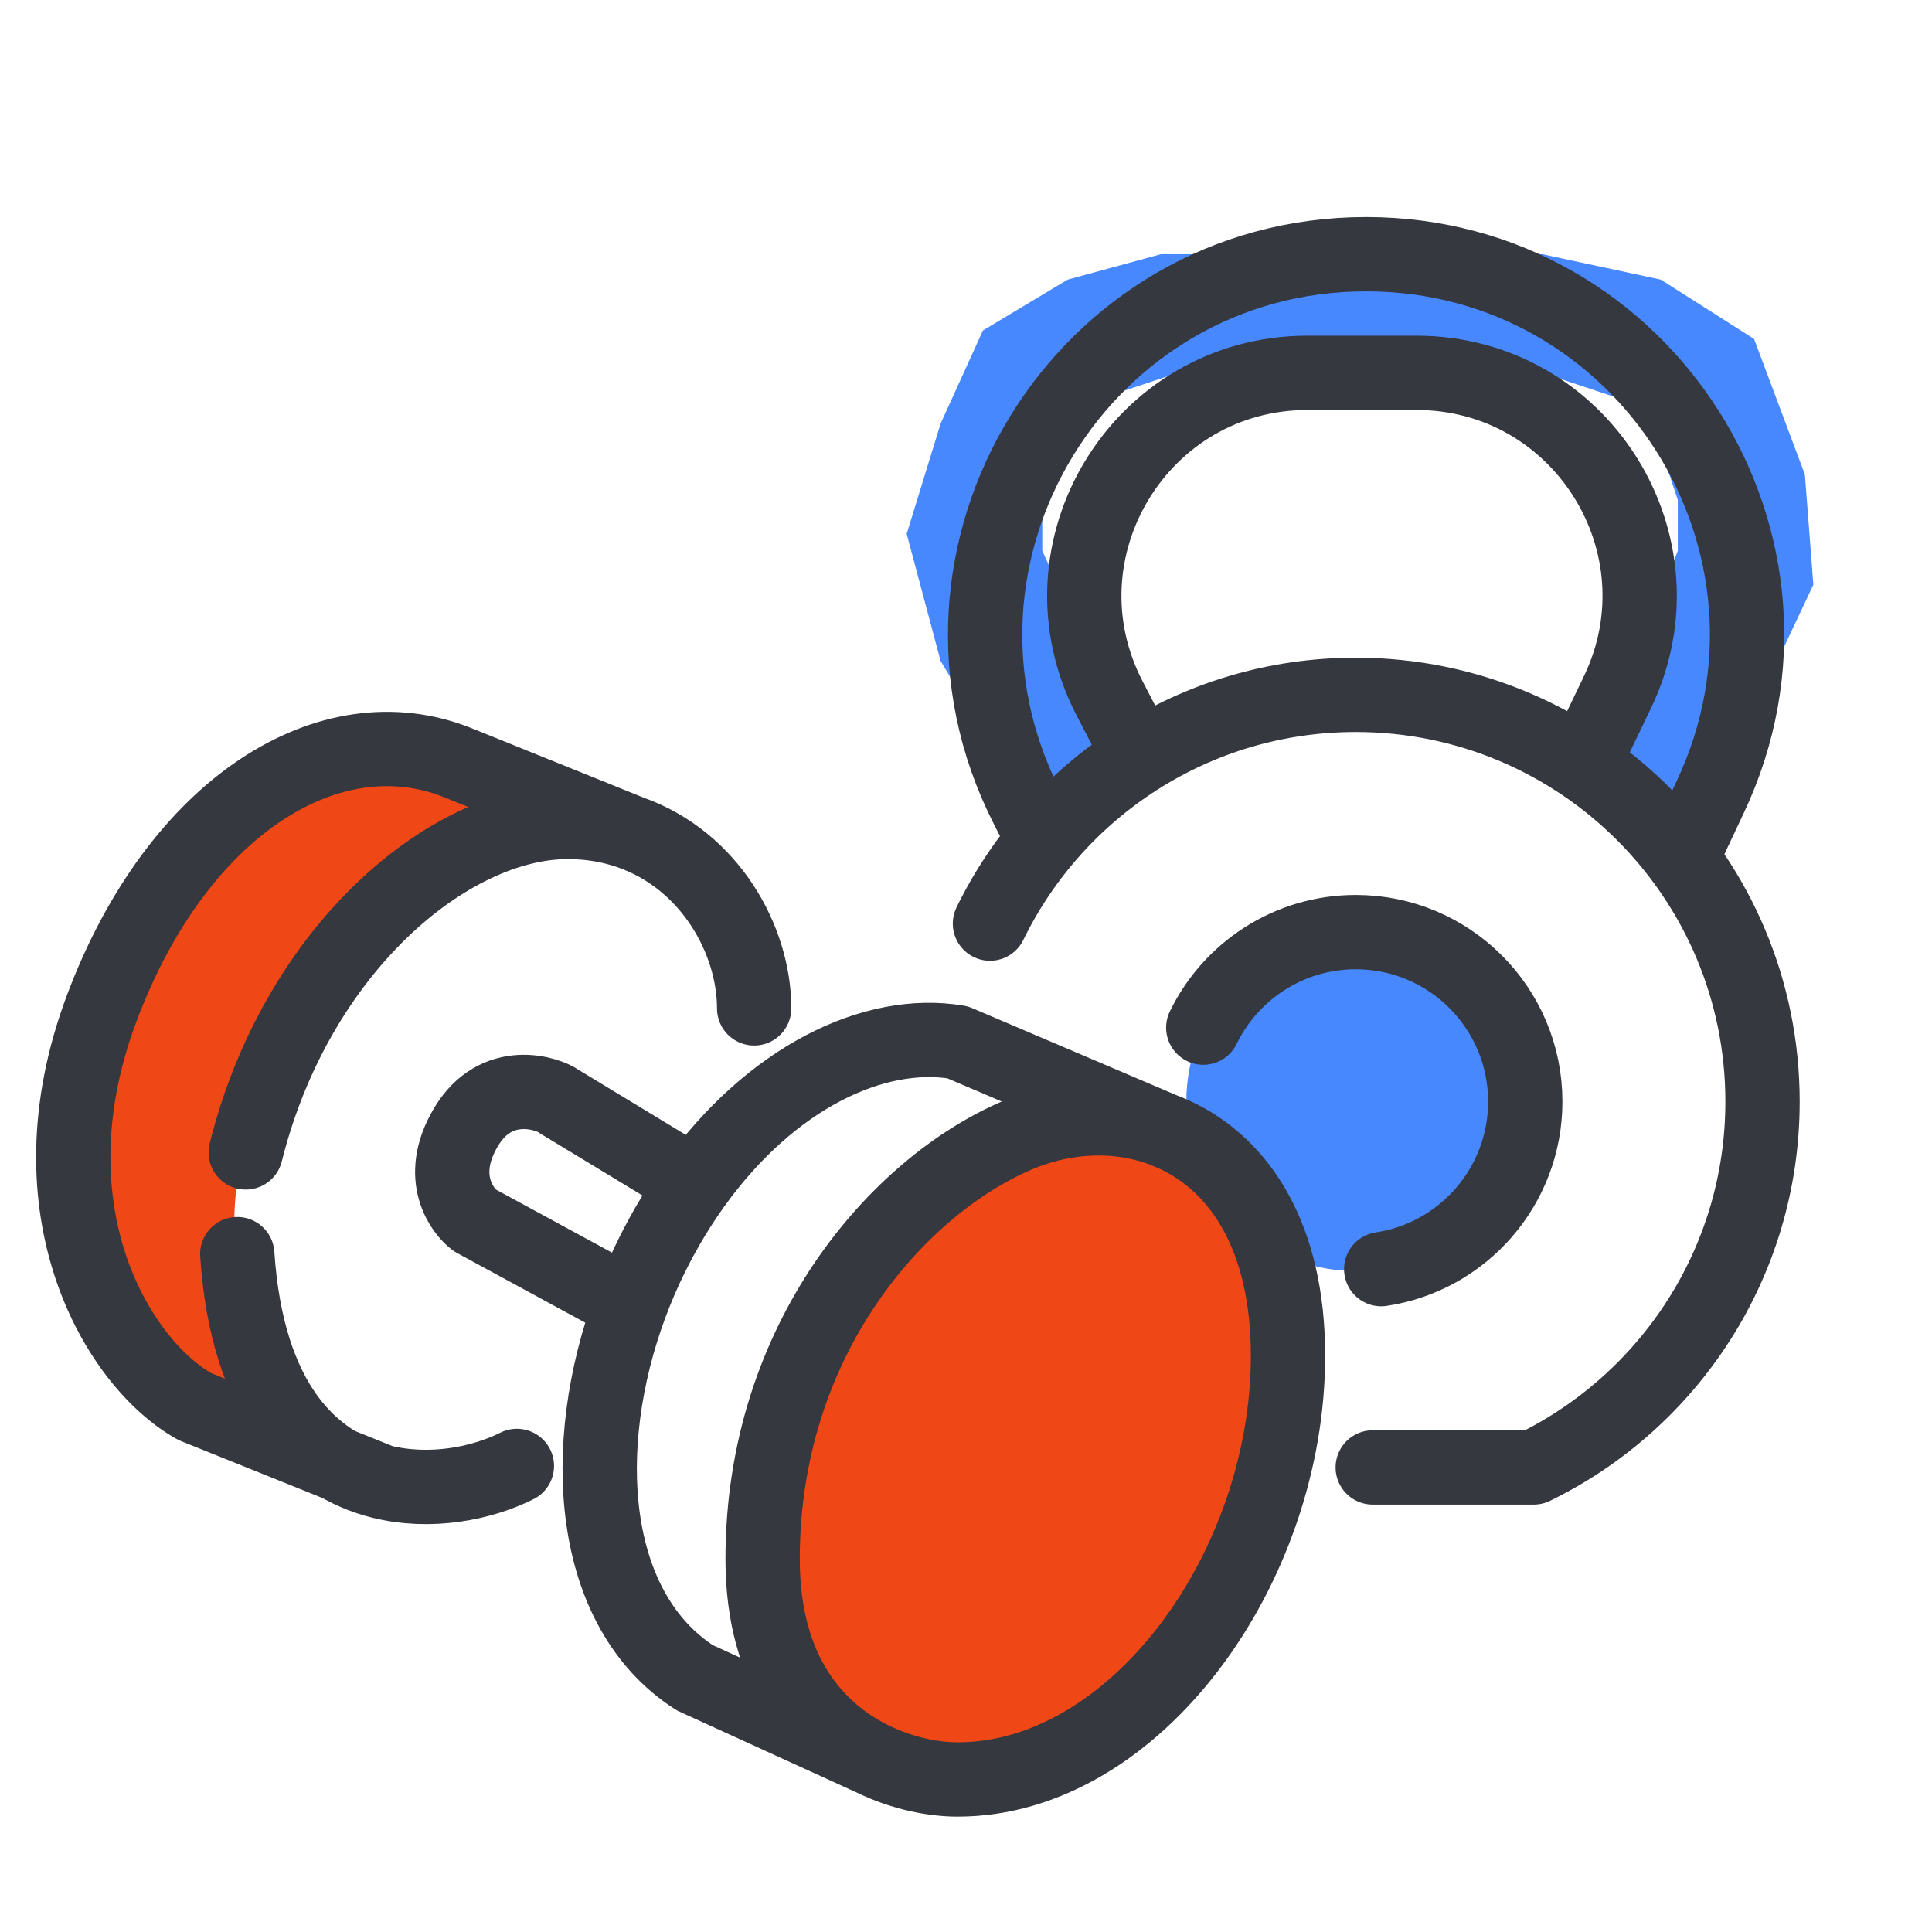 <svg width="78" height="78" viewBox="0 0 78 78" fill="none" xmlns="http://www.w3.org/2000/svg">
<g id="Weightlifting" clip-path="url(#clip0_2_1692)">
<g id="Group 103">
<path id="Subtract" d="M54.737 51.316C58.516 51.316 61.579 48.252 61.579 44.474C61.579 40.695 58.516 37.632 54.737 37.632C50.958 37.632 47.895 40.695 47.895 44.474C47.895 44.754 47.912 45.03 47.944 45.301C50.026 45.864 51.641 48.026 51.947 50.723C52.799 51.104 53.743 51.316 54.737 51.316Z" fill="#4788FF"/>
<path id="Vector 16" d="M11.632 41.737C7.526 48.853 10.149 55.421 11.974 57.816L7.526 56.789L5.132 54.395L3.763 50.974L2.737 45.5L3.763 40.711L7.184 34.553L11.974 30.79L16.763 30.105L23.263 32.842C21.096 32.842 15.737 34.621 11.632 41.737Z" fill="#F04716"/>
<path id="Vector 14" d="M45.842 30.447L42.079 33.526L37.974 26.684L36.605 21.553L37.974 17.105L39.684 13.342L43.105 11.29L46.868 10.263H62.263L67.053 11.29L70.816 13.684L72.868 19.158L73.21 23.605L70.474 29.421L67.737 34.211L63.632 30.79L66.71 24.974L67.737 22.237V20.184L67.053 18.132L65.342 16.079L62.263 15.053H47.553L43.447 16.421L42.079 19.5V22.237L45.842 30.447Z" fill="#4788FF"/>
<path id="Vector 15" d="M30.79 63.289L32.158 68.763L35.921 71.842L41.395 71.158L45.158 69.105L48.921 65.342L50.974 61.579L51.658 54.395L50.974 49.263L48.921 46.526L45.5 45.158L41.737 45.842L37.29 48.237L34.553 50.974L31.816 57.132L30.79 63.289Z" fill="#F04716"/>
<path id="Vector 11" d="M47.488 45.842C50.048 47.059 52 49.922 52 54.737C52 63.289 45.842 71.842 38.658 71.842C37.73 71.842 36.473 71.619 35.237 71.016M47.488 45.842C45.5 44.897 43.146 44.945 41.053 45.842C36.263 47.895 30.789 54.053 30.789 62.947C30.789 67.545 32.979 69.915 35.237 71.016M47.488 45.842L38.658 42.079C35.242 41.51 31.116 43.546 28.052 47.793M35.237 71.016L28.052 67.737C23.782 64.991 23.319 58.438 25.452 52.684M25.452 52.684C25.711 51.985 26.009 51.298 26.342 50.632C26.859 49.597 27.434 48.65 28.052 47.793M25.452 52.684L19.158 49.263C18.702 48.921 17.59 47.553 18.816 45.5C20.041 43.447 22.123 44.132 22.579 44.474L28.052 47.793M30.447 40.711C30.447 37.947 28.662 34.738 25.452 33.606M9.921 46.526C11.974 38.316 18.131 33.184 22.921 33.184C23.842 33.184 24.688 33.336 25.452 33.606M20.868 59.184C19.448 59.895 17.378 60.31 15.395 59.818M9.579 50.632C9.979 56.633 12.601 59.125 15.395 59.818M25.452 33.606L18.474 30.789C13.342 28.737 7.184 32.5 4.105 40.711C1.026 48.921 4.789 55.079 7.868 56.789L15.395 59.818" stroke="#36383F" stroke-width="3" stroke-linecap="round" stroke-linejoin="round"/>
<path id="Ellipse 15" d="M39.967 37.289C42.632 31.821 48.244 28.053 54.737 28.053C63.806 28.053 71.158 35.405 71.158 44.474C71.158 50.966 67.39 56.579 61.921 59.244H55.421" stroke="#36383F" stroke-width="3" stroke-linecap="round" stroke-linejoin="round"/>
<path id="Ellipse 16" d="M55.763 51.239C59.055 50.744 61.579 47.904 61.579 44.474C61.579 40.695 58.516 37.632 54.737 37.632C52.029 37.632 49.688 39.205 48.579 41.488" stroke="#36383F" stroke-width="3" stroke-linecap="round" stroke-linejoin="round"/>
<path id="Vector 12" d="M63.974 30.707L65.298 27.952C68.171 21.977 63.816 15.053 57.187 15.053H52.788C46.037 15.053 41.689 22.209 44.8 28.2L45.967 30.447" stroke="#36383F" stroke-width="3" stroke-linecap="round" stroke-linejoin="round"/>
<path id="Vector 13" d="M68.079 34.234L69.051 32.17C73.85 21.981 66.416 10.263 55.154 10.263V10.263C43.688 10.263 36.263 22.369 41.461 32.589L42.079 33.804" stroke="#36383F" stroke-width="3" stroke-linecap="round" stroke-linejoin="round"/>
</g>
</g>
<defs>
<clipPath id="clip0_2_1692">
<rect width="78" height="78" fill="white"/>
</clipPath>
</defs>
</svg>

